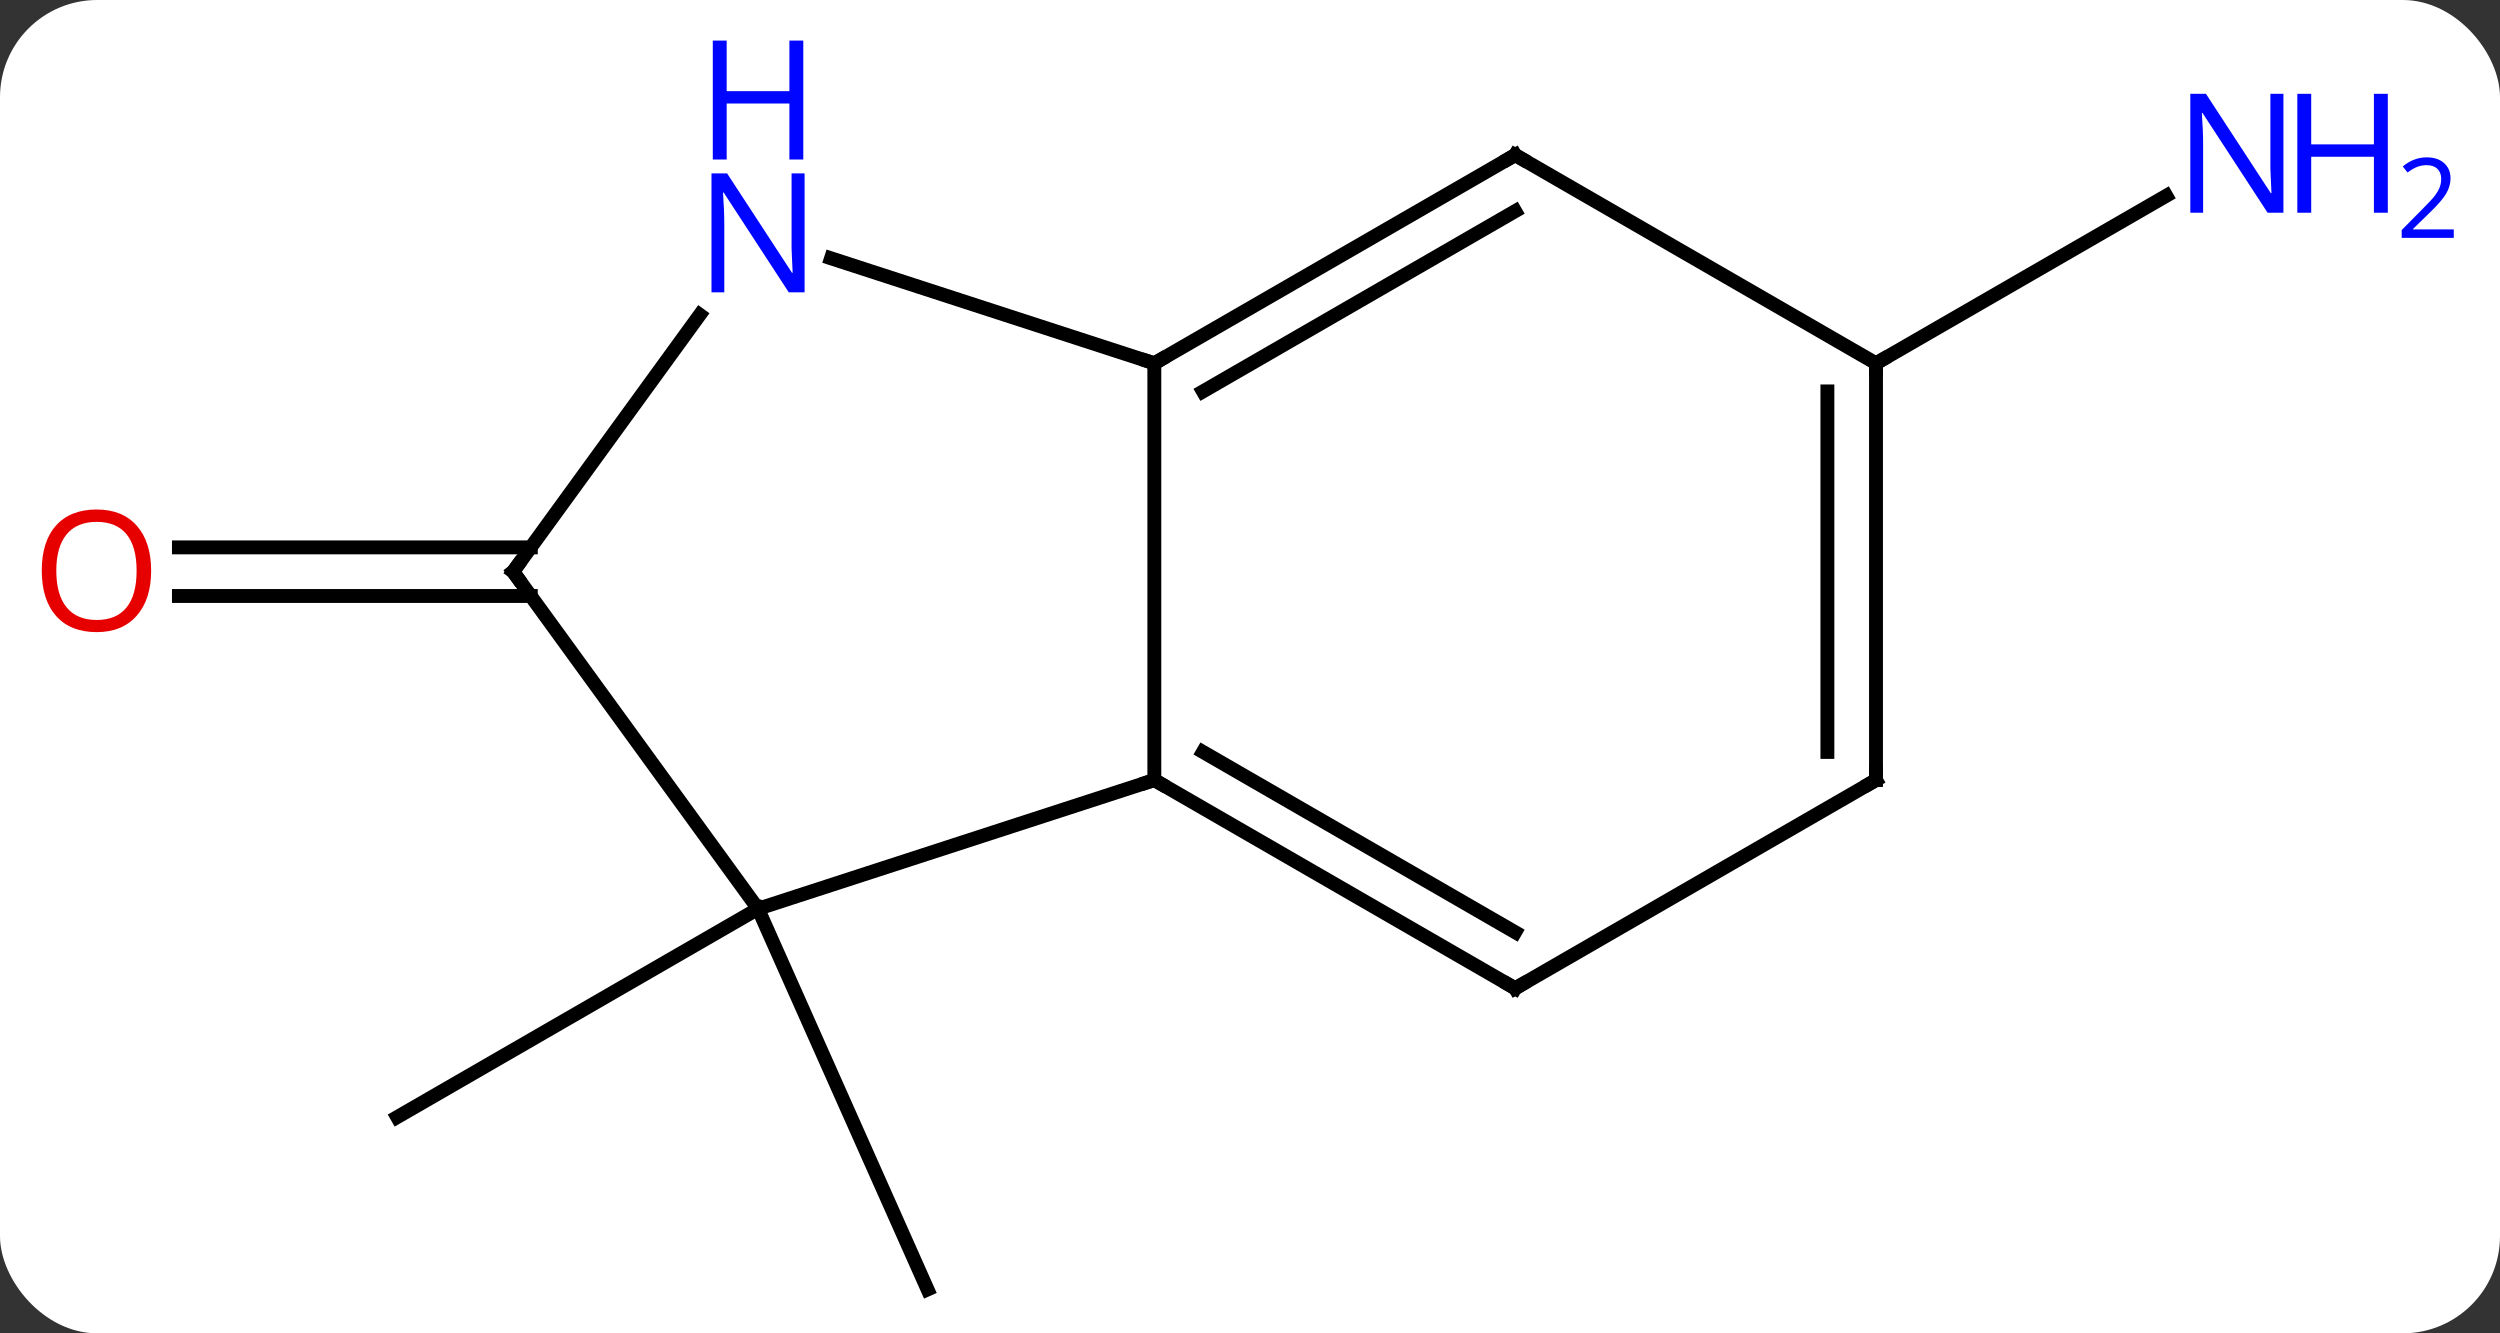 <svg width="180" viewBox="0 0 180 96" style="fill-opacity:1; color-rendering:auto; color-interpolation:auto; text-rendering:auto; stroke:black; stroke-linecap:square; stroke-miterlimit:10; shape-rendering:auto; stroke-opacity:1; fill:black; stroke-dasharray:none; font-weight:normal; stroke-width:1; font-family:'Open Sans'; font-style:normal; stroke-linejoin:miter; font-size:12; stroke-dashoffset:0; image-rendering:auto;" height="96" class="cas-substance-image" xmlns:xlink="http://www.w3.org/1999/xlink" xmlns="http://www.w3.org/2000/svg"><rect x="0" y="0" width="180" height="96" fill="#333333" stroke="none"/><svg class="cas-substance-single-component"><rect y="0" x="0" width="180" stroke="none" ry="7" rx="7" height="96" fill="white" class="cas-substance-group"/><svg y="0" x="0" width="180" viewBox="0 0 180 96" style="fill:black;" height="96" class="cas-substance-single-component-image"><svg><g><g transform="translate(84,52)" style="text-rendering:geometricPrecision; color-rendering:optimizeQuality; color-interpolation:linearRGB; stroke-linecap:butt; image-rendering:optimizeQuality;"><line y2="13.431" y1="28.431" x2="-29.421" x1="-55.401" style="fill:none;"/><line y2="13.431" y1="40.839" x2="-29.421" x1="-17.217" style="fill:none;"/><line y2="-9.089" y1="-9.089" x2="-45.783" x1="-71.118" style="fill:none;"/><line y2="-12.589" y1="-12.589" x2="-45.783" x1="-71.118" style="fill:none;"/><line y2="-25.839" y1="-37.904" x2="51.072" x1="71.971" style="fill:none;"/><line y2="-25.839" y1="4.161" x2="-0.888" x1="-0.888" style="fill:none;"/><line y2="13.431" y1="4.161" x2="-29.421" x1="-0.888" style="fill:none;"/><line y2="19.161" y1="4.161" x2="25.092" x1="-0.888" style="fill:none;"/><line y2="15.12" y1="2.14" x2="25.092" x1="2.612" style="fill:none;"/><line y2="-33.402" y1="-25.839" x2="-24.167" x1="-0.888" style="fill:none;"/><line y2="-40.839" y1="-25.839" x2="25.092" x1="-0.888" style="fill:none;"/><line y2="-36.798" y1="-23.818" x2="25.092" x1="2.612" style="fill:none;"/><line y2="-10.839" y1="13.431" x2="-47.055" x1="-29.421" style="fill:none;"/><line y2="4.161" y1="19.161" x2="51.072" x1="25.092" style="fill:none;"/><line y2="-10.839" y1="-29.335" x2="-47.055" x1="-33.616" style="fill:none;"/><line y2="-25.839" y1="-40.839" x2="51.072" x1="25.092" style="fill:none;"/><line y2="-25.839" y1="4.161" x2="51.072" x1="51.072" style="fill:none;"/><line y2="-23.818" y1="2.14" x2="47.572" x1="47.572" style="fill:none;"/></g><g transform="translate(84,52)" style="fill:rgb(230,0,0); text-rendering:geometricPrecision; color-rendering:optimizeQuality; image-rendering:optimizeQuality; font-family:'Open Sans'; stroke:rgb(230,0,0); color-interpolation:linearRGB;"><path style="stroke:none;" d="M-73.118 -10.909 Q-73.118 -8.847 -74.157 -7.667 Q-75.196 -6.487 -77.039 -6.487 Q-78.93 -6.487 -79.961 -7.652 Q-80.993 -8.816 -80.993 -10.925 Q-80.993 -13.019 -79.961 -14.167 Q-78.93 -15.316 -77.039 -15.316 Q-75.18 -15.316 -74.149 -14.144 Q-73.118 -12.972 -73.118 -10.909 ZM-79.946 -10.909 Q-79.946 -9.175 -79.203 -8.269 Q-78.461 -7.362 -77.039 -7.362 Q-75.618 -7.362 -74.891 -8.261 Q-74.164 -9.159 -74.164 -10.909 Q-74.164 -12.644 -74.891 -13.534 Q-75.618 -14.425 -77.039 -14.425 Q-78.461 -14.425 -79.203 -13.527 Q-79.946 -12.628 -79.946 -10.909 Z"/><path style="fill:rgb(0,5,255); stroke:none;" d="M80.407 -36.683 L79.266 -36.683 L74.578 -43.87 L74.532 -43.87 Q74.625 -42.605 74.625 -41.558 L74.625 -36.683 L73.703 -36.683 L73.703 -45.245 L74.828 -45.245 L79.5 -38.089 L79.547 -38.089 Q79.547 -38.245 79.5 -39.105 Q79.453 -39.964 79.469 -40.339 L79.469 -45.245 L80.407 -45.245 L80.407 -36.683 Z"/><path style="fill:rgb(0,5,255); stroke:none;" d="M87.922 -36.683 L86.922 -36.683 L86.922 -40.714 L82.407 -40.714 L82.407 -36.683 L81.407 -36.683 L81.407 -45.245 L82.407 -45.245 L82.407 -41.605 L86.922 -41.605 L86.922 -45.245 L87.922 -45.245 L87.922 -36.683 Z"/><path style="fill:rgb(0,5,255); stroke:none;" d="M92.672 -34.873 L88.922 -34.873 L88.922 -35.436 L90.422 -36.952 Q91.11 -37.639 91.328 -37.936 Q91.547 -38.233 91.657 -38.514 Q91.766 -38.795 91.766 -39.123 Q91.766 -39.577 91.493 -39.842 Q91.219 -40.108 90.719 -40.108 Q90.375 -40.108 90.055 -39.991 Q89.735 -39.873 89.344 -39.577 L89 -40.014 Q89.782 -40.67 90.719 -40.67 Q91.516 -40.67 91.977 -40.256 Q92.438 -39.842 92.438 -39.155 Q92.438 -38.608 92.133 -38.077 Q91.828 -37.545 90.985 -36.733 L89.735 -35.514 L89.735 -35.483 L92.672 -35.483 L92.672 -34.873 Z"/></g><g transform="translate(84,52)" style="stroke-linecap:butt; font-size:8.4px; text-rendering:geometricPrecision; color-rendering:optimizeQuality; image-rendering:optimizeQuality; font-family:'Open Sans'; color-interpolation:linearRGB; stroke-miterlimit:5;"><path style="fill:none;" d="M-0.455 4.411 L-0.888 4.161 L-1.363 4.316"/><path style="fill:none;" d="M-0.455 -26.089 L-0.888 -25.839 L-1.363 -25.994"/><path style="fill:none;" d="M24.659 18.911 L25.092 19.161 L25.525 18.911"/><path style="fill:rgb(0,5,255); stroke:none;" d="M-26.069 -30.953 L-27.21 -30.953 L-31.898 -38.14 L-31.944 -38.14 Q-31.851 -36.875 -31.851 -35.828 L-31.851 -30.953 L-32.773 -30.953 L-32.773 -39.515 L-31.648 -39.515 L-26.976 -32.359 L-26.929 -32.359 Q-26.929 -32.515 -26.976 -33.375 Q-27.023 -34.234 -27.007 -34.609 L-27.007 -39.515 L-26.069 -39.515 L-26.069 -30.953 Z"/><path style="fill:rgb(0,5,255); stroke:none;" d="M-26.163 -40.515 L-27.163 -40.515 L-27.163 -44.547 L-31.679 -44.547 L-31.679 -40.515 L-32.679 -40.515 L-32.679 -49.078 L-31.679 -49.078 L-31.679 -45.437 L-27.163 -45.437 L-27.163 -49.078 L-26.163 -49.078 L-26.163 -40.515 Z"/><path style="fill:none;" d="M24.659 -40.589 L25.092 -40.839 L25.525 -40.589"/><path style="fill:none;" d="M-46.761 -10.434 L-47.055 -10.839 L-46.761 -11.243"/><path style="fill:none;" d="M50.639 4.411 L51.072 4.161 L51.072 3.661"/><path style="fill:none;" d="M51.072 -25.339 L51.072 -25.839 L51.505 -26.089"/></g></g></svg></svg></svg></svg>